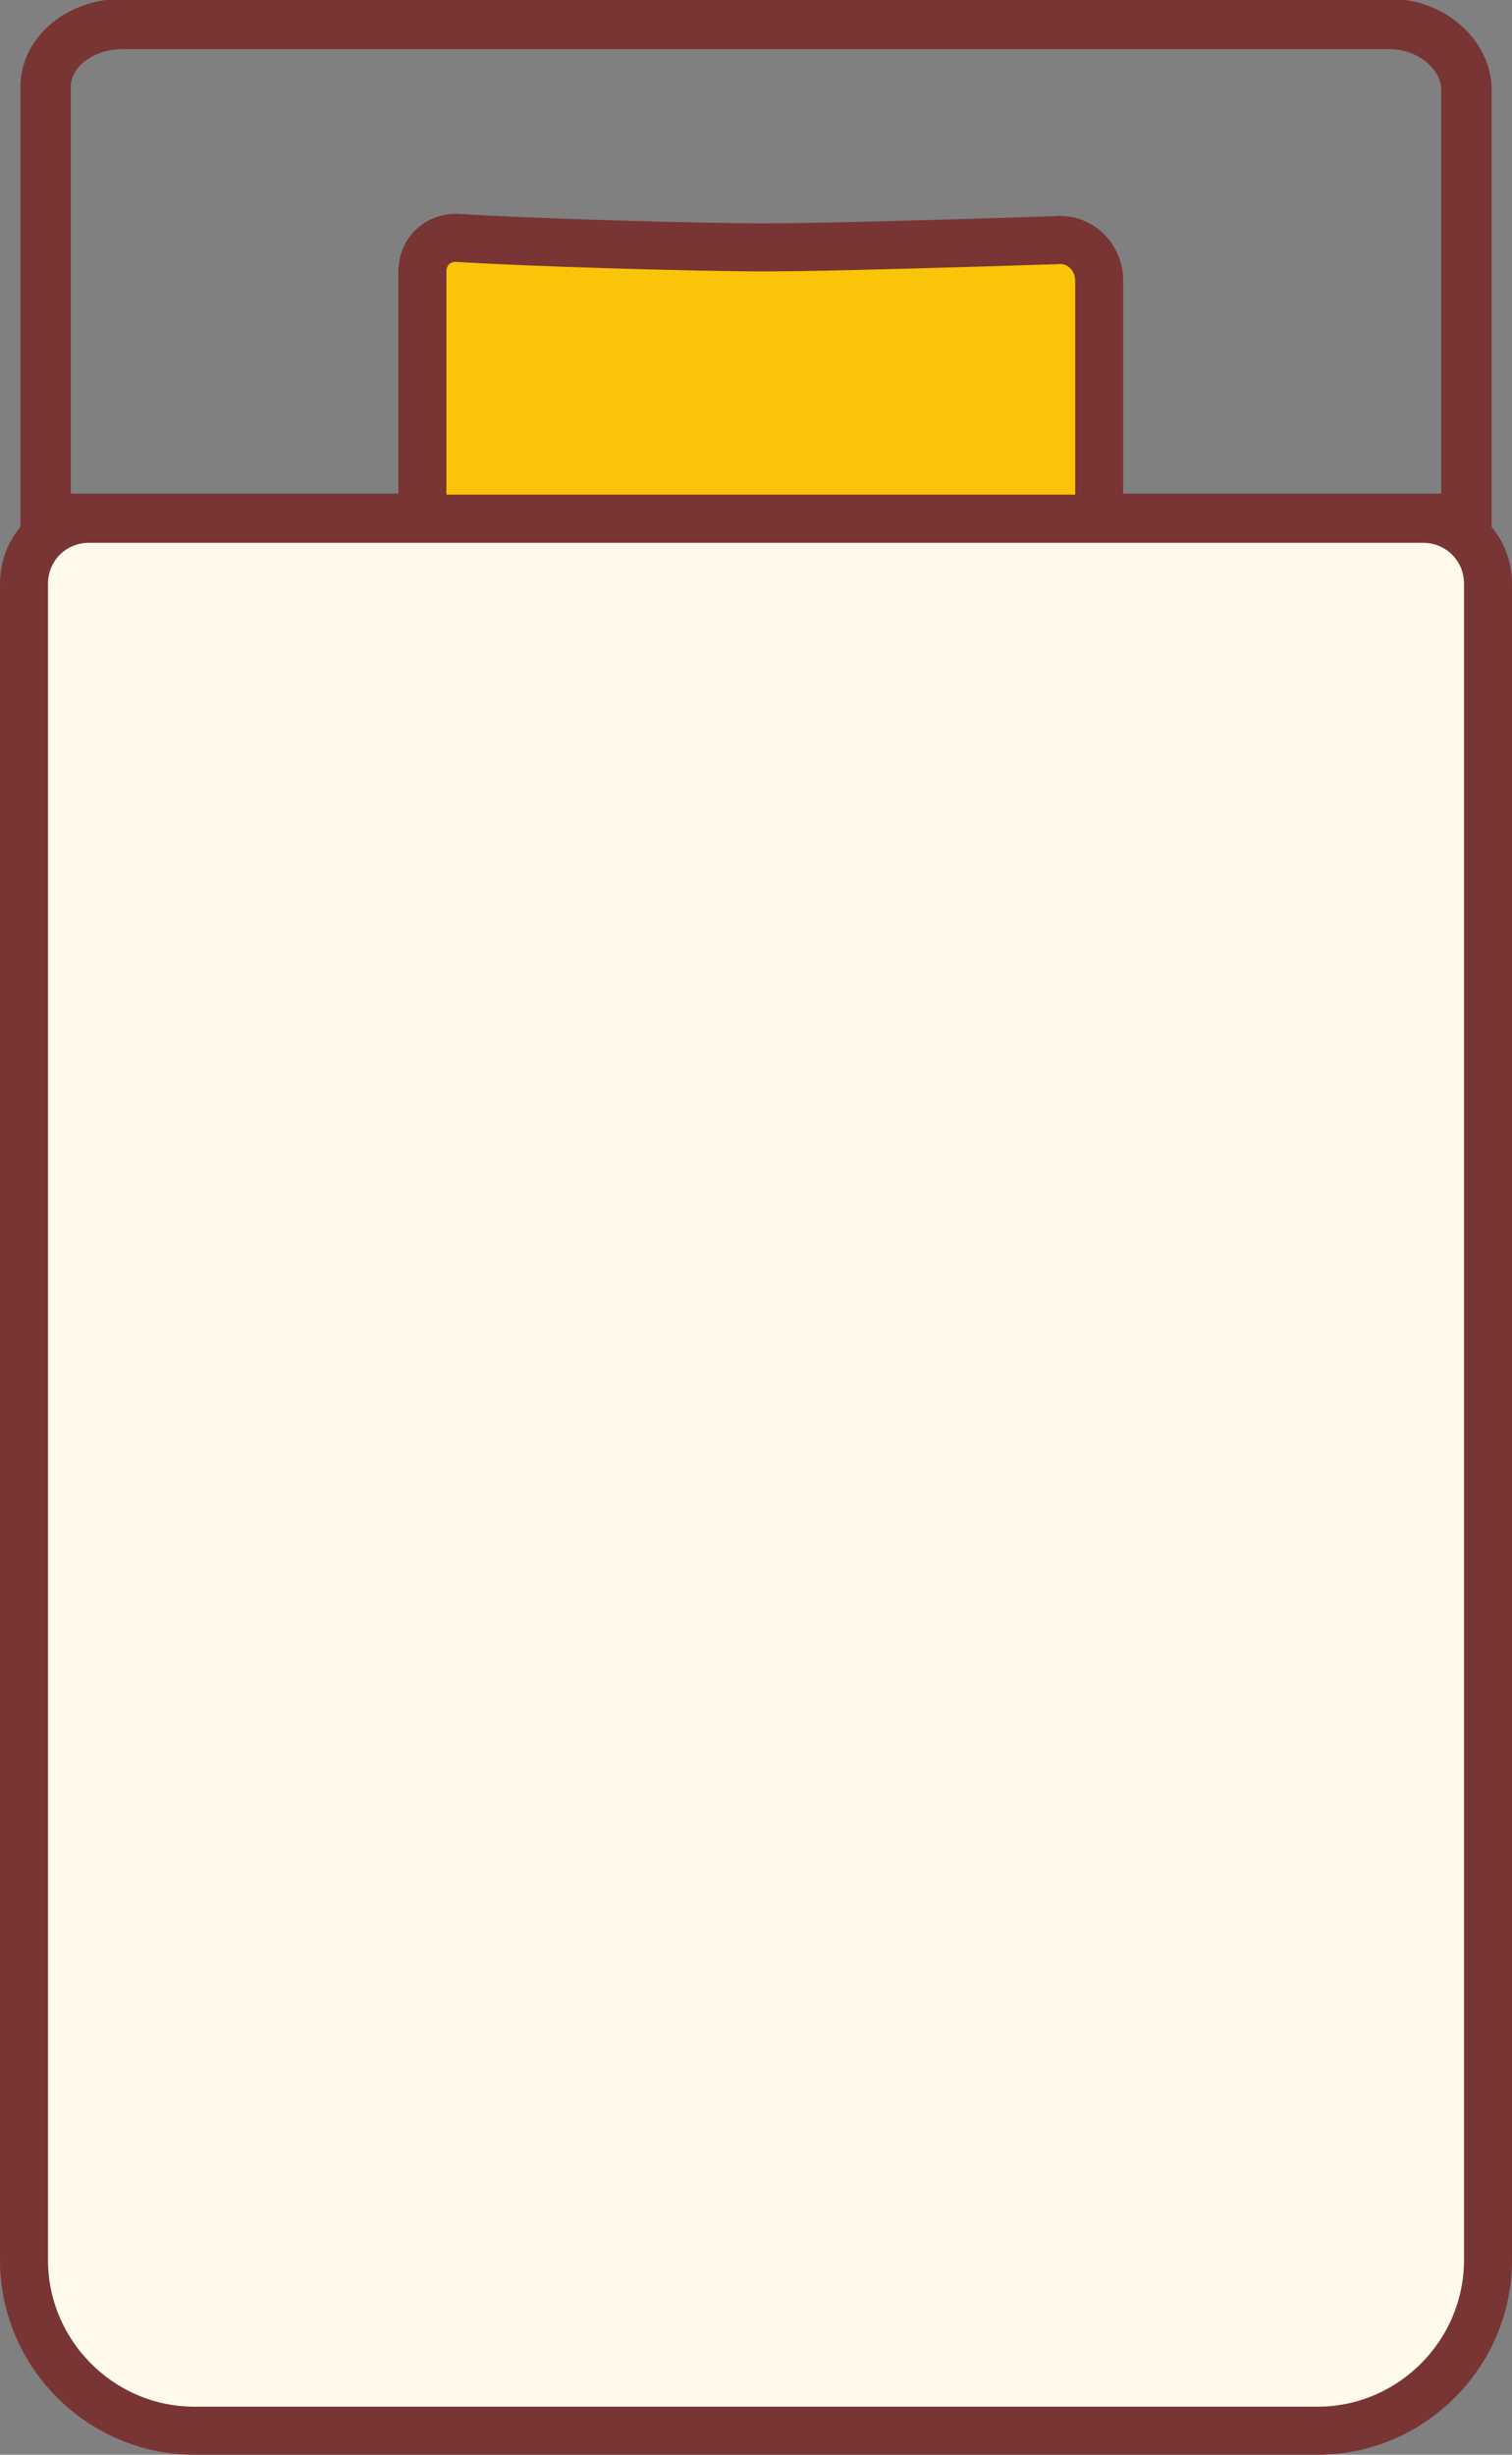 <?xml version="1.0" encoding="utf-8"?>
<!-- Generator: Adobe Illustrator 19.0.0, SVG Export Plug-In . SVG Version: 6.00 Build 0)  -->
<svg version="1.1" id="Layer_1" xmlns="http://www.w3.org/2000/svg" xmlns:xlink="http://www.w3.org/1999/xlink" x="0px" y="0px"
	 viewBox="0 0 63 102.2" style="enable-background:new 0 0 63 102.2;" xml:space="preserve">
<rect x="0" y="0" width="63" height="102.2" fill="#808080" stroke="none"/>
<style type="text/css">
	.st0{fill:none;stroke:#793434;stroke-width:2.097;stroke-miterlimit:10;}
	.st1{fill:#FAC508;stroke:#793434;stroke-width:2;stroke-miterlimit:10;}
	.st2{fill:#FFFAEB;stroke:#793434;stroke-width:2;stroke-miterlimit:10;}
</style>
<path id="XMLID_458_" class="st0" d="M2.1,21.6h59V3.6C61,2.2,59.6,1,57.9,1H5.1C3.3,1,1.9,2.2,1.9,3.6v18.1C2,21.7,2,21.6,2.1,21.6
	z"/>
<path id="XMLID_457_" class="st1" d="M45.8,21.6v-9.9c0-1-0.8-1.8-1.8-1.7c-3.1,0.1-9.6,0.3-12.1,0.3c-2.8,0-9.8-0.2-12.9-0.4
	c-0.8,0-1.4,0.6-1.4,1.4v10.3H45.8z"/>
<path id="XMLID_456_" class="st2" d="M54.9,101.2H8.1C4.2,101.2,1,98,1,94.1V24.3c0-1.5,1.2-2.7,2.7-2.7h55.6c1.5,0,2.7,1.2,2.7,2.7
	v69.8C62,98,58.8,101.2,54.9,101.2z"/>
</svg>
